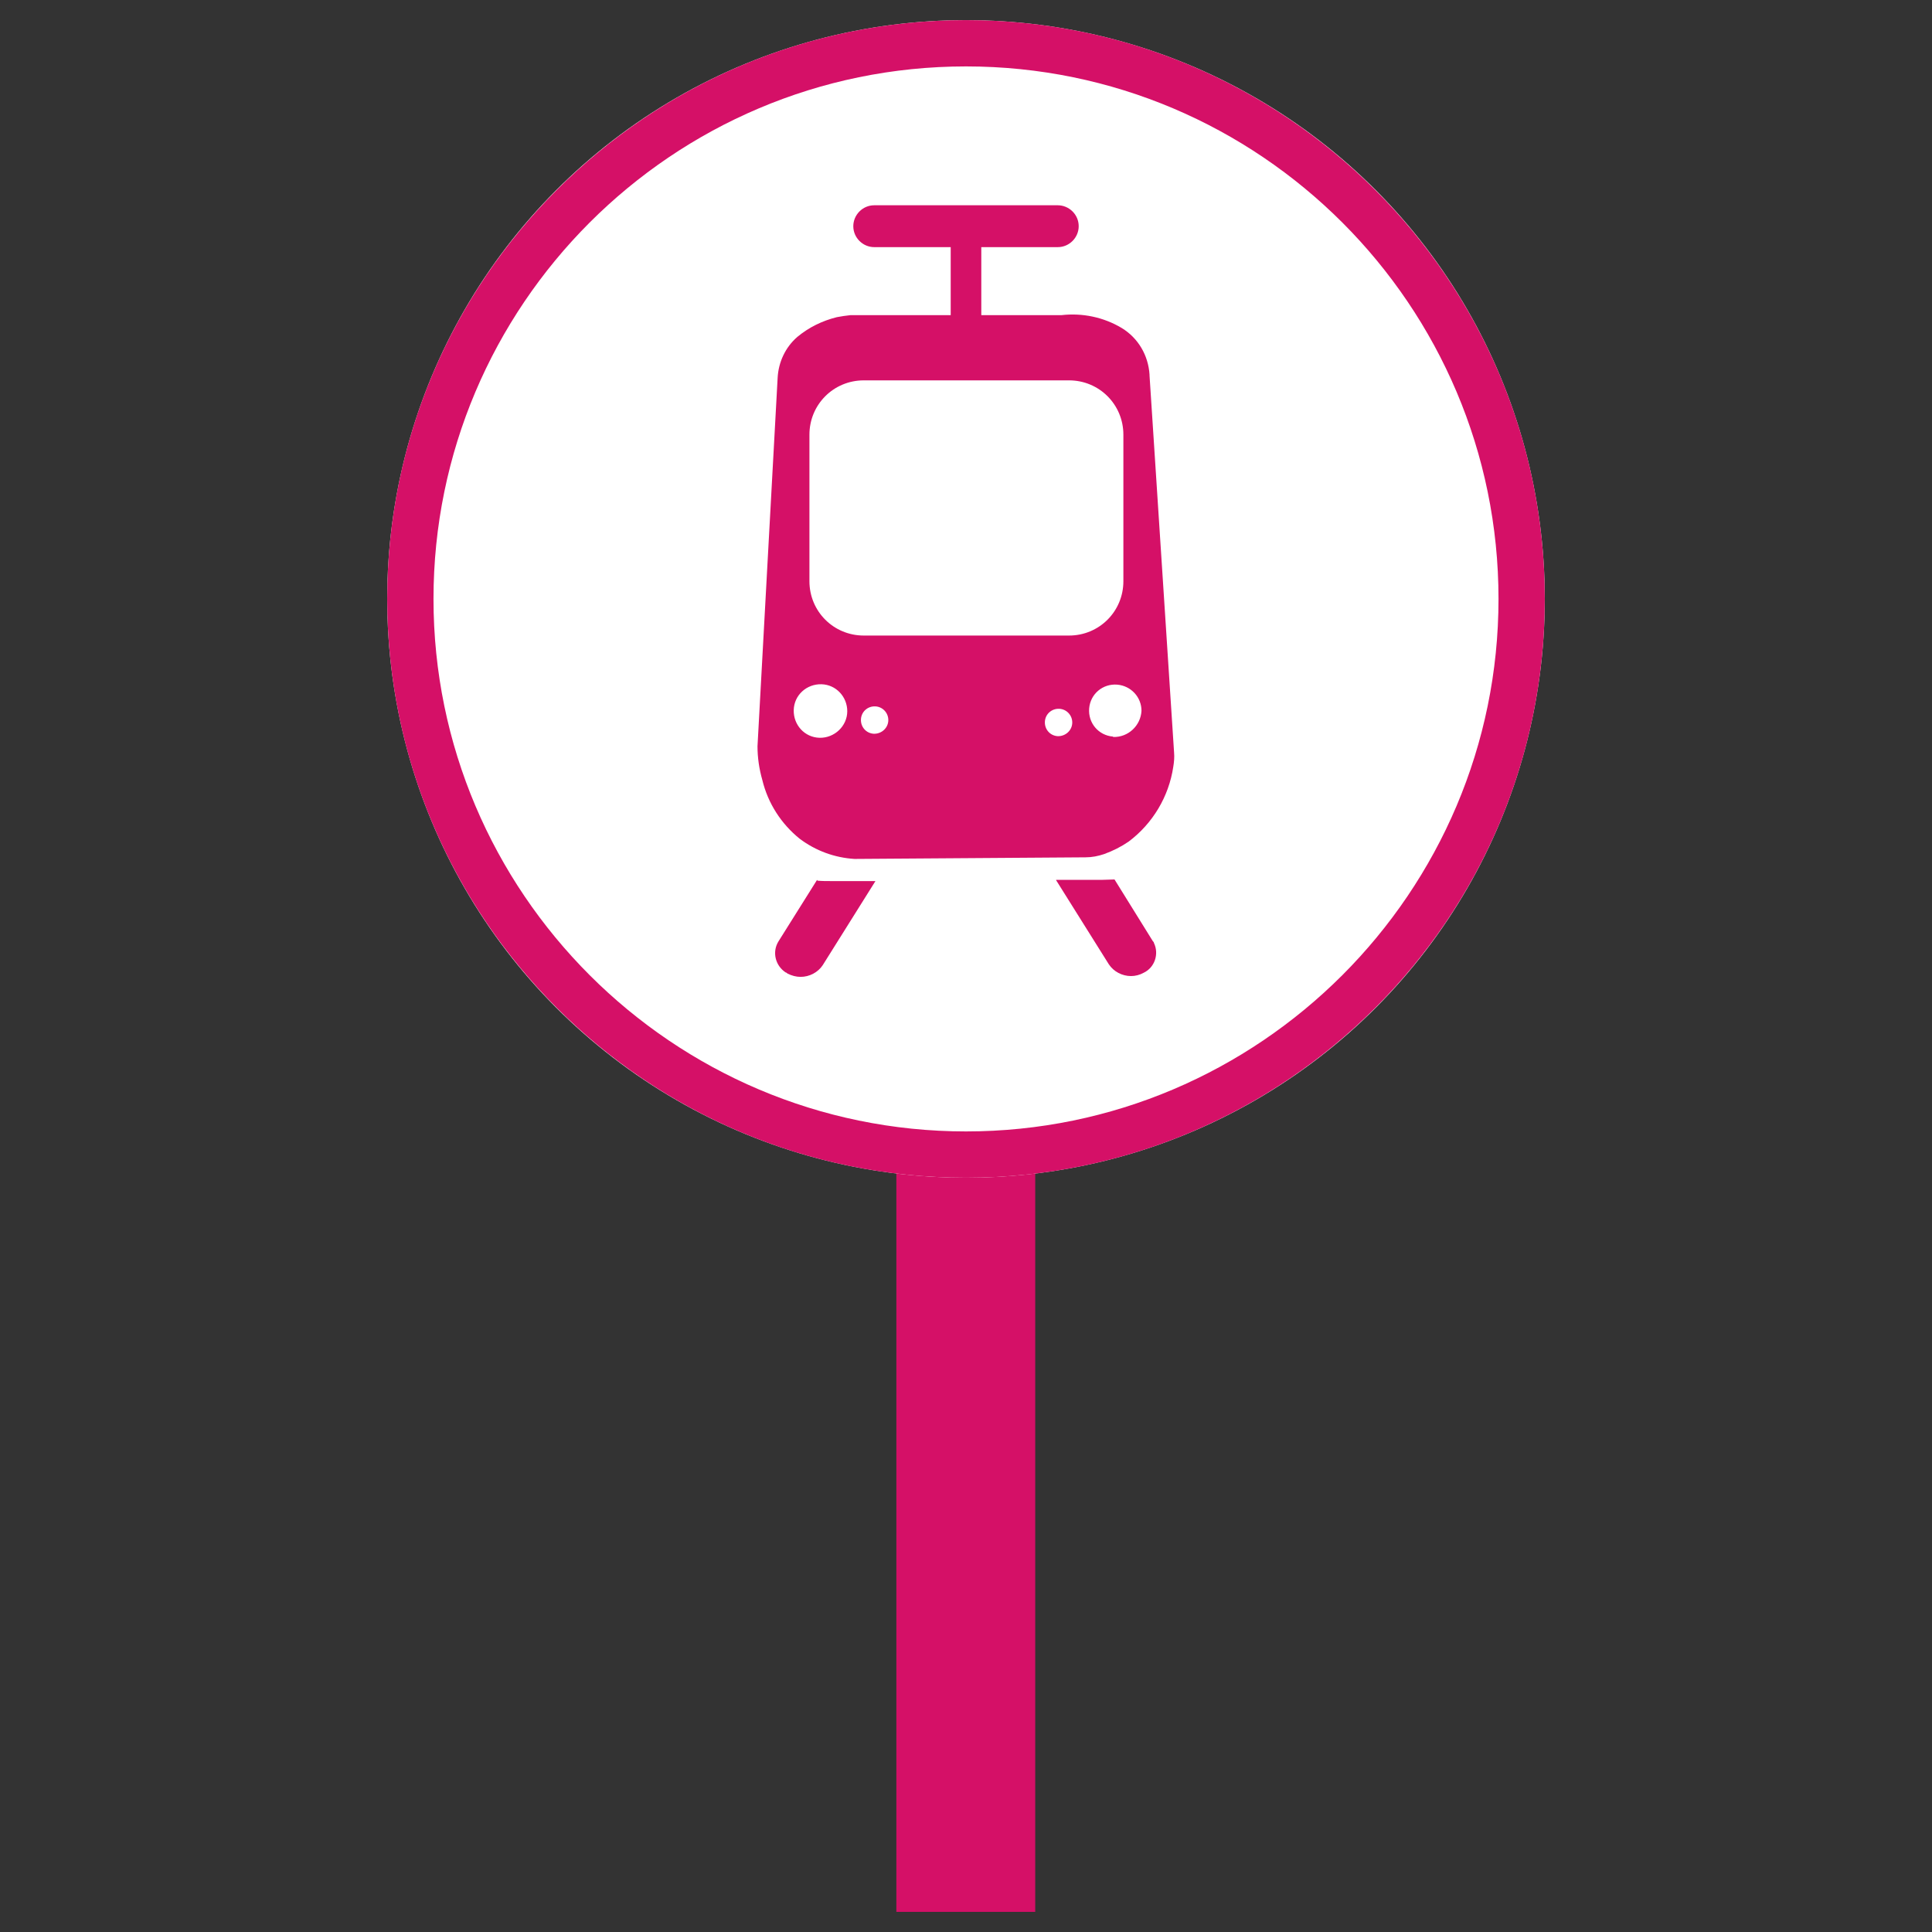 <?xml version="1.0" encoding="UTF-8"?><svg id="Layer_1" xmlns="http://www.w3.org/2000/svg" viewBox="0 0 48 48"><rect x="0" y="0" width="48" height="48" fill="#333333" stroke="none"/><defs><style>.cls-2{fill:#d51067;}</style></defs><g id="Component_49_5"><rect class="cls-2" x="22.27" y="15.28" width="3.45" height="32.22"/><g id="Ellipse_106-2"><circle cx="24" cy="14.88" r="14.38" fill="#fff"/><path class="cls-2" d="m24,29.26c-7.93,0-14.38-6.45-14.38-14.38S16.07.5,24,.5s14.38,6.45,14.38,14.38-6.45,14.38-14.38,14.38Zm0-27.61c-7.3,0-13.23,5.94-13.23,13.23s5.94,13.23,13.23,13.23,13.23-5.94,13.23-13.23S31.3,1.65,24,1.65Z"/></g><g id="Group_952"><path id="Path_232" class="cls-2" d="m20.3,21.86l-.96,1.53c-.16.26-.08.6.18.77.02,0,.03.02.05.03.1.05.21.08.32.08.22,0,.43-.11.55-.29l1.31-2.09h-1.12c-.11,0-.21,0-.32-.01"/><path id="Path_233" class="cls-2" d="m26.24,21.87l1.31,2.09c.12.18.33.29.55.29.11,0,.22-.03.31-.08.28-.13.39-.47.26-.74,0-.02-.02-.04-.03-.05l-.95-1.53c-.1,0-.21.01-.32.01h-1.13Z"/><rect id="Rectangle_412" class="cls-2" x="23.62" y="6.06" width=".76" height="1.92"/><path id="Path_234" class="cls-2" d="m28.56,9.31c-.03-.48-.28-.91-.69-1.16-.45-.27-.98-.38-1.5-.32h-5.24c-.11.01-.23.03-.34.05-.36.09-.69.25-.98.49h0c-.3.26-.47.63-.49,1.02-.17,3.05-.33,6.1-.5,9.15,0,.28.04.56.12.84.14.58.47,1.09.93,1.46.4.3.87.47,1.36.5l5.74-.04c.16,0,.31-.03.46-.08.22-.08.42-.18.61-.31.6-.45,1-1.12,1.11-1.86.02-.12.03-.24.02-.35l-.61-9.37Zm-8.2,9.02c-.37-.01-.65-.32-.64-.69.01-.37.32-.65.69-.64.36.01.64.31.64.67,0,.37-.32.67-.69.66Zm-.25-3.88v-3.65c0-.75.6-1.35,1.35-1.35h5.1c.75,0,1.35.6,1.35,1.35h0v3.64c0,.75-.6,1.35-1.35,1.35h-5.1c-.75,0-1.35-.6-1.35-1.35h0Zm1.6,3.78c-.19-.01-.33-.17-.32-.36.01-.19.17-.33.36-.32.18.01.32.16.32.34,0,.19-.16.34-.35.34,0,0,0,0,0,0h0Zm4.57.06c-.19-.01-.33-.17-.32-.36.01-.19.17-.33.36-.32.18.01.32.16.32.34,0,.19-.16.34-.35.34,0,0,0,0,0,0h0Zm1.37.01c-.36-.03-.62-.34-.59-.7.03-.36.34-.62.7-.59.34.03.6.31.6.65-.02.37-.33.66-.7.65h0Z"/><path id="Rectangle_413" class="cls-2" d="m21.72,5.1h4.56c.28,0,.52.23.52.52h0c0,.28-.23.52-.52.52h-4.56c-.28,0-.52-.23-.52-.52h0c0-.28.23-.52.52-.52Z"/></g></g></svg>